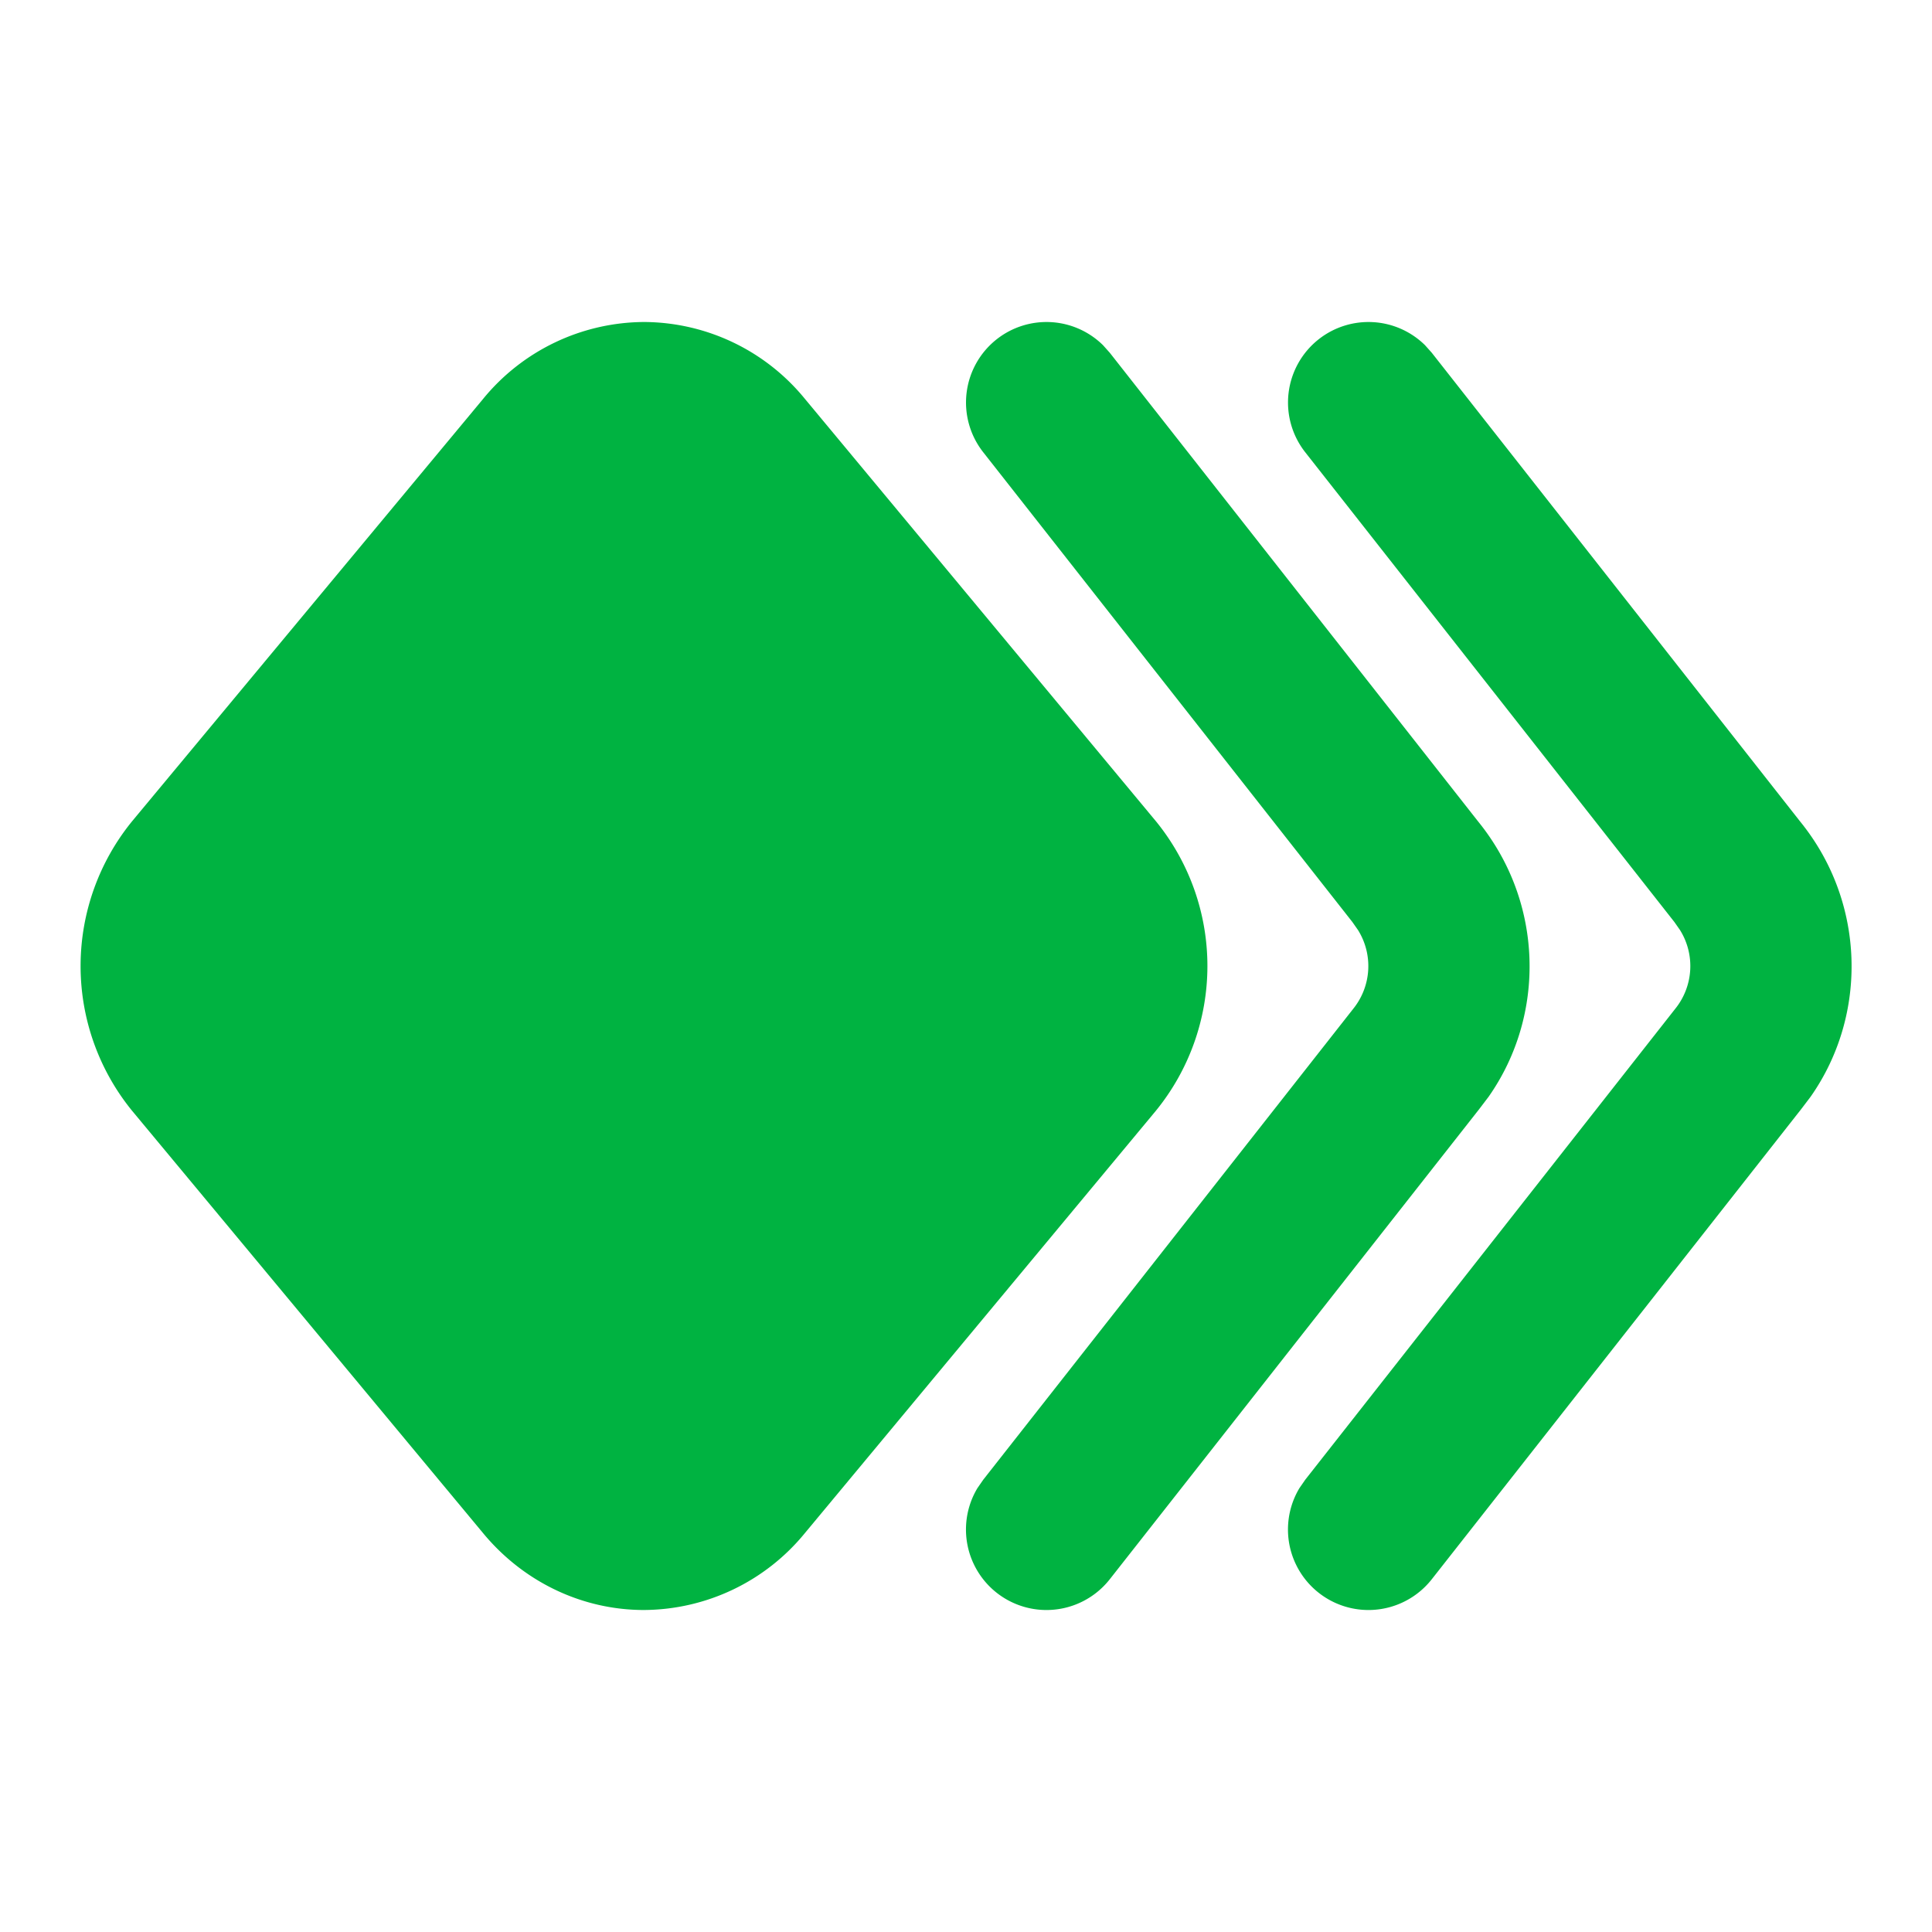<svg xmlns="http://www.w3.org/2000/svg" class="icon icon-tabler icon-tabler-keyframes-filled" width="44" height="44" viewBox="0 0 24 24" stroke-width="1.5" stroke="#9e9e9e" fill="none" stroke-linecap="round" stroke-linejoin="round">
  <path stroke="none" d="M0 0h24v24H0z" fill="none"/>
  <path d="M8 4a2.599 2.599 0 0 0 -2 .957l-4.355 5.24a2.847 2.847 0 0 0 -.007 3.598l4.368 5.256c.499 .6 1.224 .949 1.994 .949a2.599 2.599 0 0 0 2 -.957l4.355 -5.24a2.847 2.847 0 0 0 .007 -3.598l-4.368 -5.256a2.593 2.593 0 0 0 -1.994 -.949z" stroke-width="0" fill="#00b341" />
  <path d="M16.382 4.214a1 1 0 0 1 1.32 .074l.084 .094l4.576 5.823c.808 .993 .848 2.396 .13 3.419l-.12 .158l-4.586 5.836a1 1 0 0 1 -1.644 -1.132l.072 -.104l4.596 -5.85a.845 .845 0 0 0 .06 -.978l-.07 -.1l-4.586 -5.836a1 1 0 0 1 .168 -1.404z" stroke-width="0" fill="#00b341" />
  <path d="M12.382 4.214a1 1 0 0 1 1.32 .074l.084 .094l4.576 5.823c.808 .993 .848 2.396 .13 3.419l-.12 .158l-4.586 5.836a1 1 0 0 1 -1.644 -1.132l.072 -.104l4.596 -5.85a.845 .845 0 0 0 .06 -.978l-.07 -.1l-4.586 -5.836a1 1 0 0 1 .168 -1.404z" stroke-width="0" fill="#00b341" />
</svg>